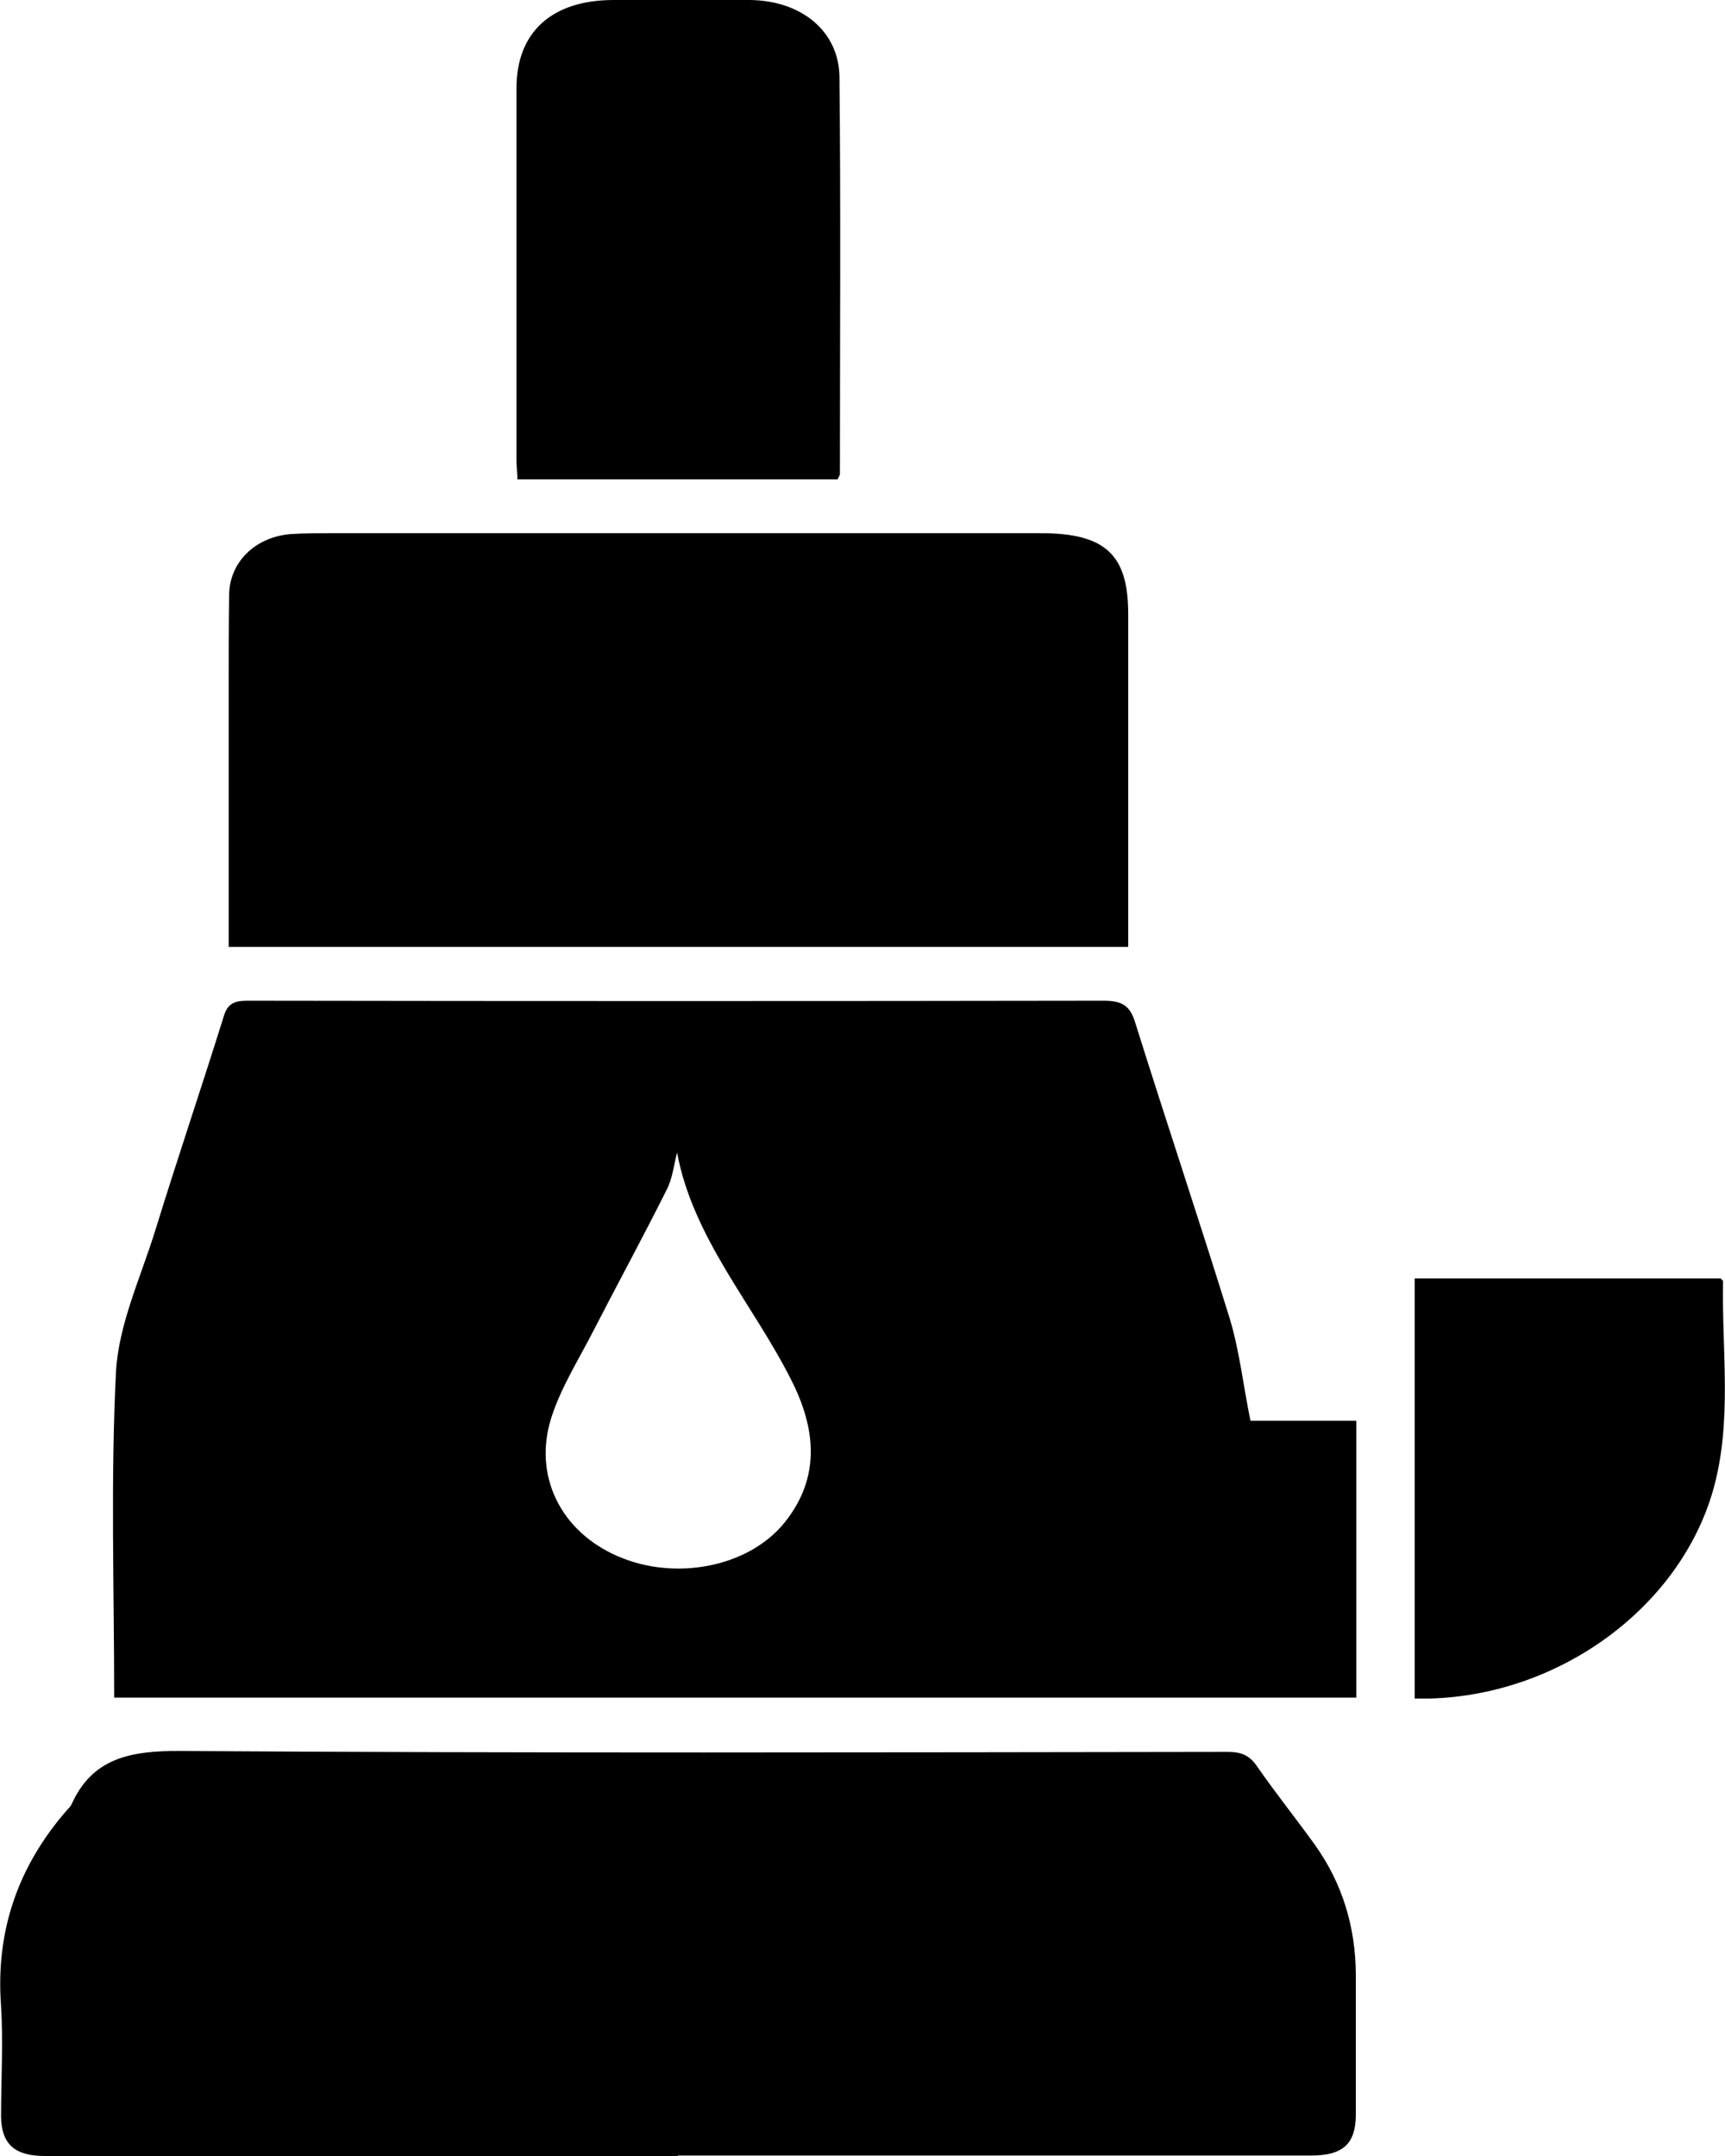 <?xml version="1.0" encoding="UTF-8"?>
<!DOCTYPE svg PUBLIC "-//W3C//DTD SVG 1.1//EN" "http://www.w3.org/Graphics/SVG/1.1/DTD/svg11.dtd">
<!-- Creator: CorelDRAW X8 -->
<svg xmlns="http://www.w3.org/2000/svg" xml:space="preserve" width="120mm" height="150mm" version="1.1" style="shape-rendering:geometricPrecision; text-rendering:geometricPrecision; image-rendering:optimizeQuality; fill-rule:evenodd; clip-rule:evenodd"
viewBox="0 0 3781 4727"
 xmlns:xlink="http://www.w3.org/1999/xlink">
 <g id="layer_x0020_1">
  <path d="M1836 1051c-233,0 -466,0 -702,0 0,-15 -2,-28 -2,-41 0,-272 0,-545 0,-817 0,-123 78,-193 213,-193 99,0 199,0 298,0 113,1 196,68 197,169 3,290 1,580 1,870 0,3 -2,5 -5,12zm-352 1476c-7,27 -10,57 -23,82 -51,102 -106,203 -159,306 -32,63 -71,124 -93,191 -42,129 20,252 145,306 126,55 286,24 365,-73 81,-100 69,-208 15,-314 -83,-165 -215,-310 -250,-498zm-983 -451c0,-191 0,-379 0,-566 0,-69 0,-138 1,-206 1,-71 56,-126 134,-133 31,-2 62,-2 93,-2 517,0 1035,0 1552,0 142,0 192,47 192,177 0,229 0,458 0,688 0,13 0,26 0,42 -658,0 -1313,0 -1972,0zm985 2651c-463,0 -926,0 -1388,0 -66,0 -95,-26 -96,-86 0,-81 5,-162 0,-243 -12,-161 35,-304 145,-430 4,-4 8,-8 10,-13 45,-99 126,-117 239,-116 765,5 1530,3 2295,2 31,0 48,8 64,31 40,58 85,114 126,171 62,86 90,182 91,284 0,104 0,208 0,312 -1,62 -29,87 -98,87 -463,0 -926,0 -1388,0 0,0 0,1 0,1zm1615 -1003c0,-310 0,-614 0,-921 224,0 448,0 671,0 1,2 5,4 5,6 -3,153 21,308 -22,459 -74,257 -336,448 -620,456 -10,0 -20,0 -34,0zm-2851 -2c0,-241 -8,-479 4,-715 6,-104 54,-206 86,-309 48,-156 101,-312 150,-469 8,-27 21,-35 52,-35 625,1 1251,1 1877,0 42,0 58,12 69,47 68,217 140,432 207,648 22,72 30,148 46,226 74,0 152,0 232,0 0,204 0,404 0,607 -909,0 -1817,0 -2723,0z"/>
 </g>
</svg>
<!-- 水泵 -->
